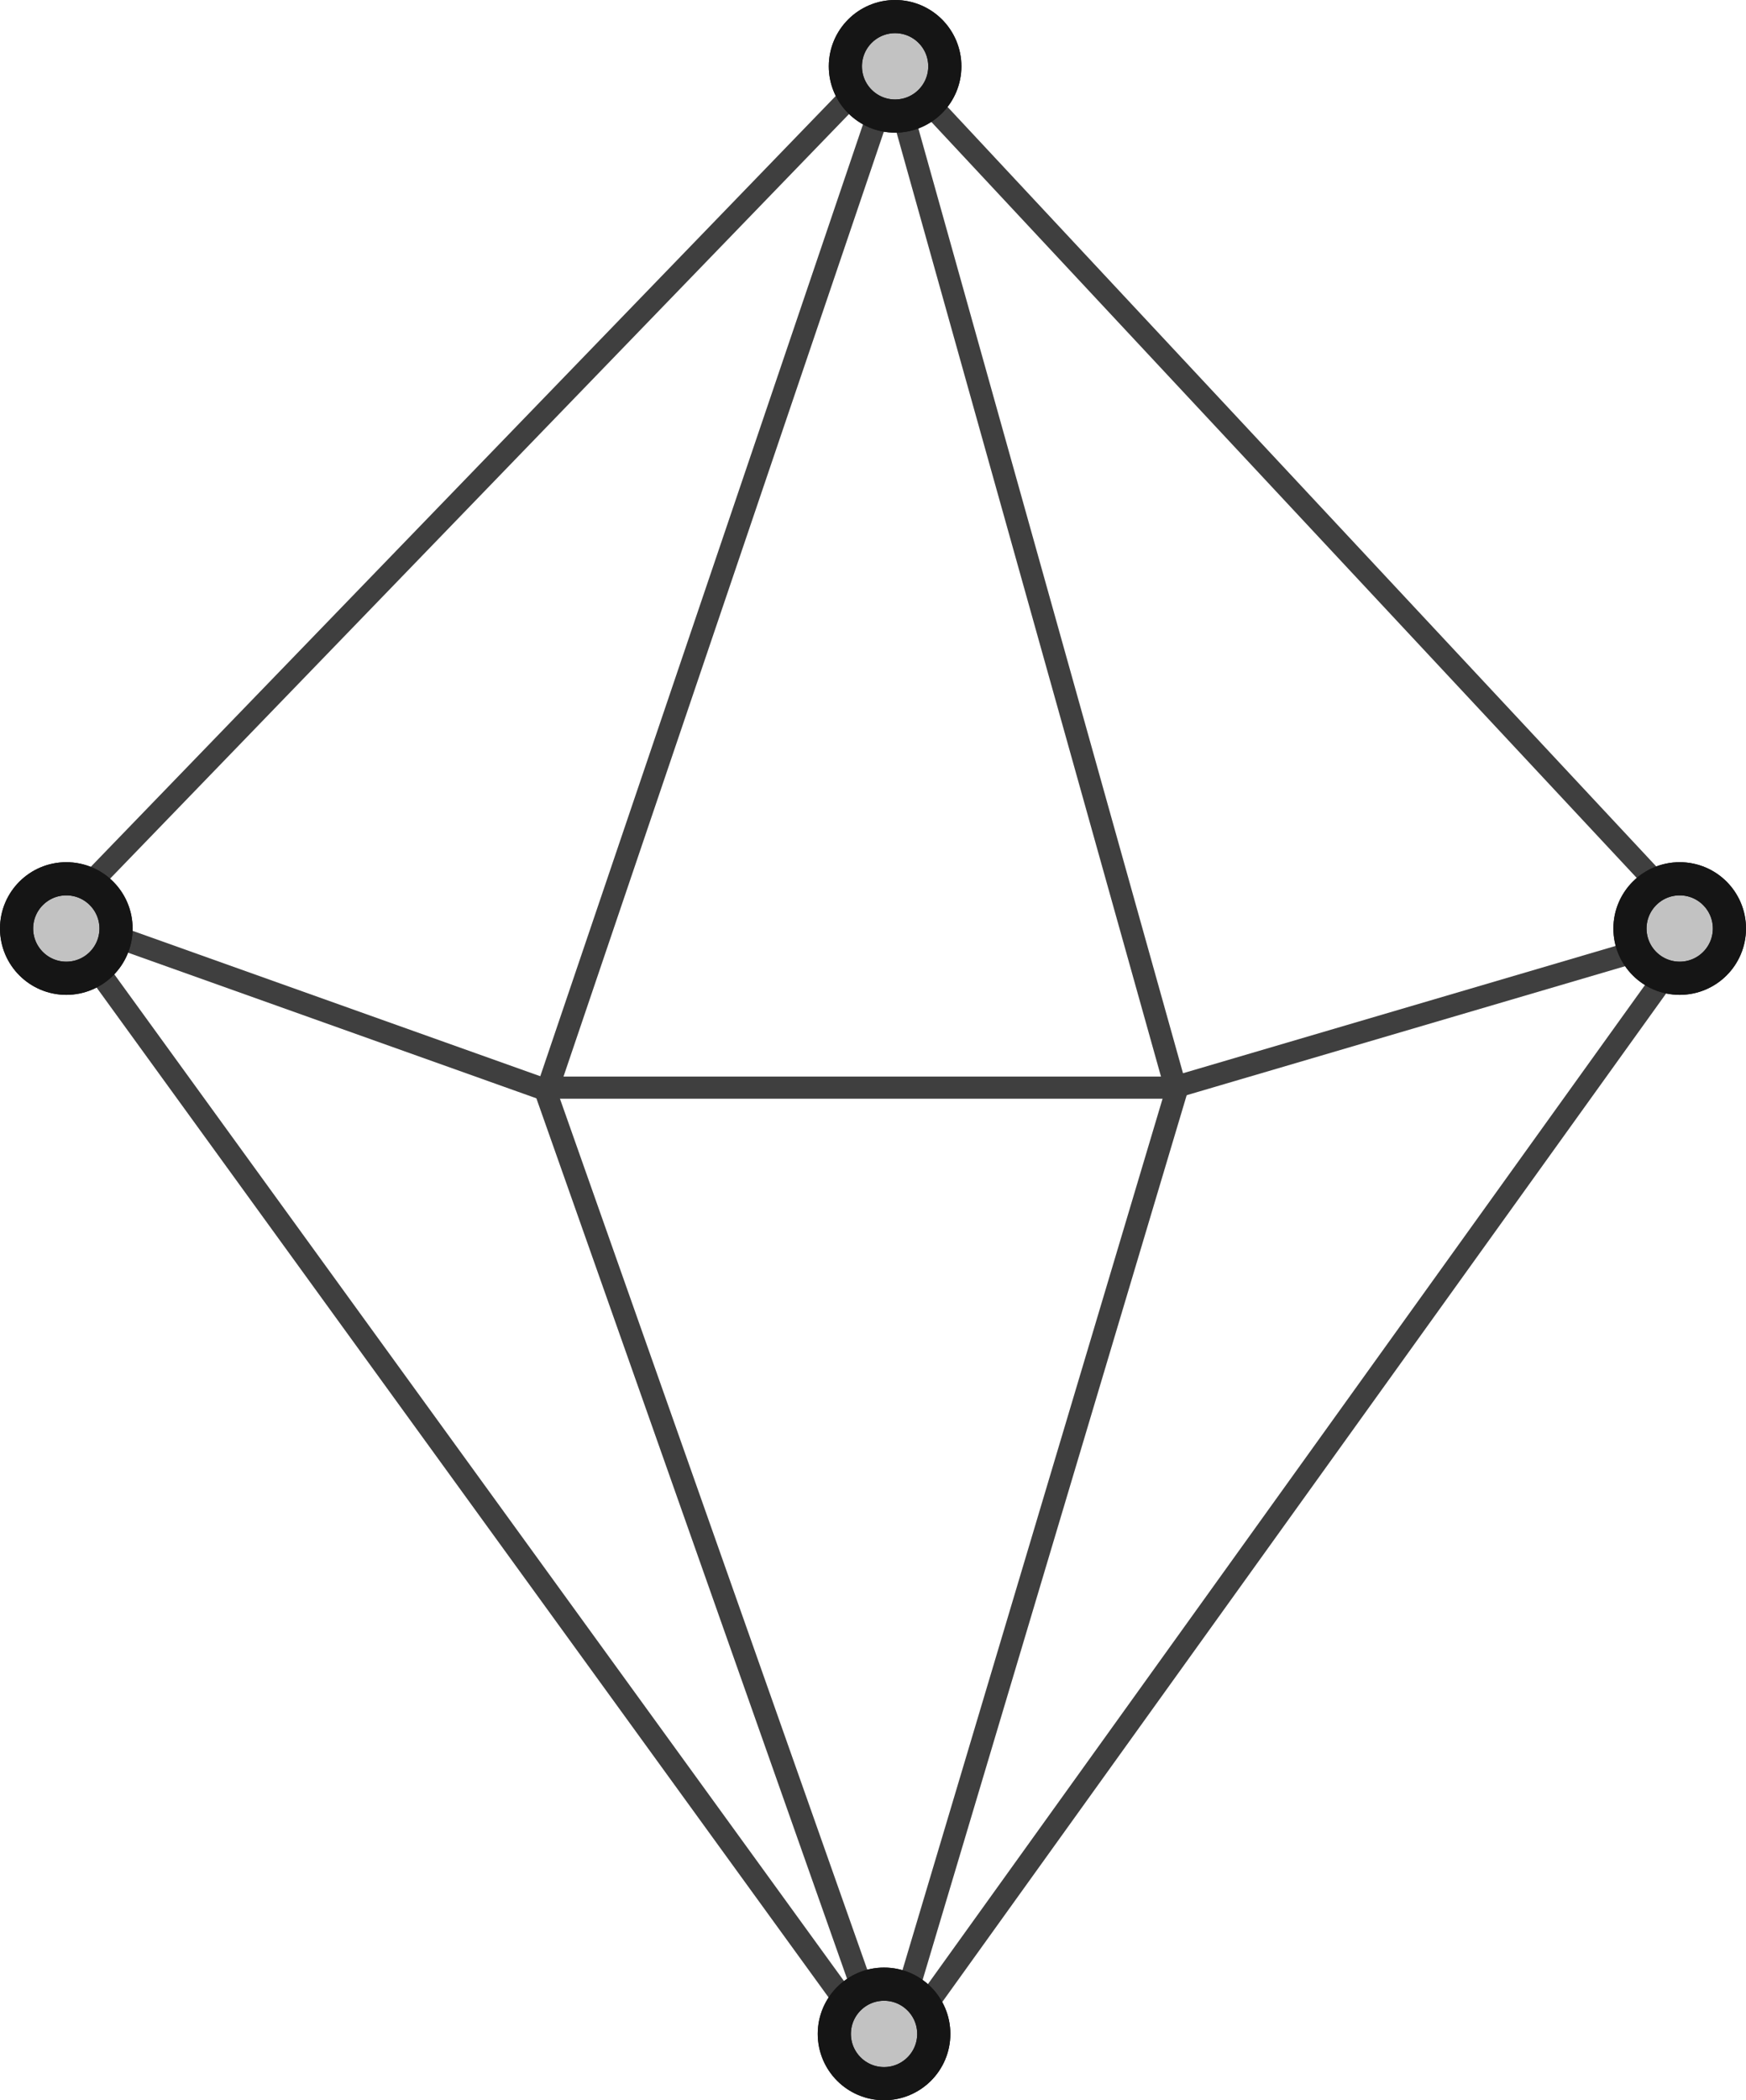 <svg width="79" height="95" viewBox="0 0 79 95" fill="none" xmlns="http://www.w3.org/2000/svg">
<path d="M40.147 2.646L53.177 49.151" stroke="#3F3F3F" stroke-linecap="round" stroke-linejoin="round"/>
<path d="M53.247 49.285L40.147 93.164" stroke="#3F3F3F" stroke-linecap="round" stroke-linejoin="round"/>
<path d="M76.353 42.733L40.147 93.164" stroke="#3F3F3F" stroke-linecap="round" stroke-linejoin="round"/>
<path d="M2.647 41.44L40.147 93.164" stroke="#3F3F3F" stroke-linecap="round" stroke-linejoin="round"/>
<path d="M2.647 41.44L40.147 2.647" stroke="#3F3F3F" stroke-linecap="round" stroke-linejoin="round"/>
<path d="M76.353 41.44L40.147 2.647" stroke="#3F3F3F" stroke-linecap="round" stroke-linejoin="round"/>
<path d="M40.147 3.939L24.769 49.285" stroke="#3F3F3F" stroke-linecap="round" stroke-linejoin="round"/>
<path d="M24.629 49.198L40.147 93.164" stroke="#3F3F3F" stroke-linecap="round" stroke-linejoin="round"/>
<path d="M75.06 42.733L53.078 49.199" stroke="#3F3F3F" stroke-linecap="round" stroke-linejoin="round"/>
<path d="M2.647 41.44L24.88 49.367" stroke="#3F3F3F" stroke-linecap="round" stroke-linejoin="round"/>
<path d="M24.629 49.198H53.195" stroke="#3F3F3F" stroke-linecap="round" stroke-linejoin="round"/>
<circle cx="3" cy="42" r="2.25" transform="rotate(-90 3 42)" fill="#C2C2C2"/>
<circle cx="3" cy="42" r="2.25" transform="rotate(-90 3 42)" stroke="#151515" stroke-width="1.5"/>
<circle cx="3" cy="42" r="2.25" transform="rotate(-90 3 42)" stroke="#151515" stroke-width="1.5"/>
<circle cx="76" cy="42" r="2.25" transform="rotate(-90 76 42)" fill="#C2C2C2"/>
<circle cx="76" cy="42" r="2.25" transform="rotate(-90 76 42)" stroke="#151515" stroke-width="1.5"/>
<circle cx="76" cy="42" r="2.25" transform="rotate(-90 76 42)" stroke="#151515" stroke-width="1.5"/>
<circle cx="40.5" cy="3" r="2.25" transform="rotate(-90 40.5 3)" fill="#C2C2C2"/>
<circle cx="40.5" cy="3" r="2.25" transform="rotate(-90 40.5 3)" stroke="#151515" stroke-width="1.5"/>
<circle cx="40.5" cy="3" r="2.25" transform="rotate(-90 40.5 3)" stroke="#151515" stroke-width="1.5"/>
<circle cx="40" cy="92" r="2.25" transform="rotate(-90 40 92)" fill="#C2C2C2"/>
<circle cx="40" cy="92" r="2.25" transform="rotate(-90 40 92)" stroke="#151515" stroke-width="1.5"/>
<circle cx="40" cy="92" r="2.25" transform="rotate(-90 40 92)" stroke="#151515" stroke-width="1.5"/>
</svg>
